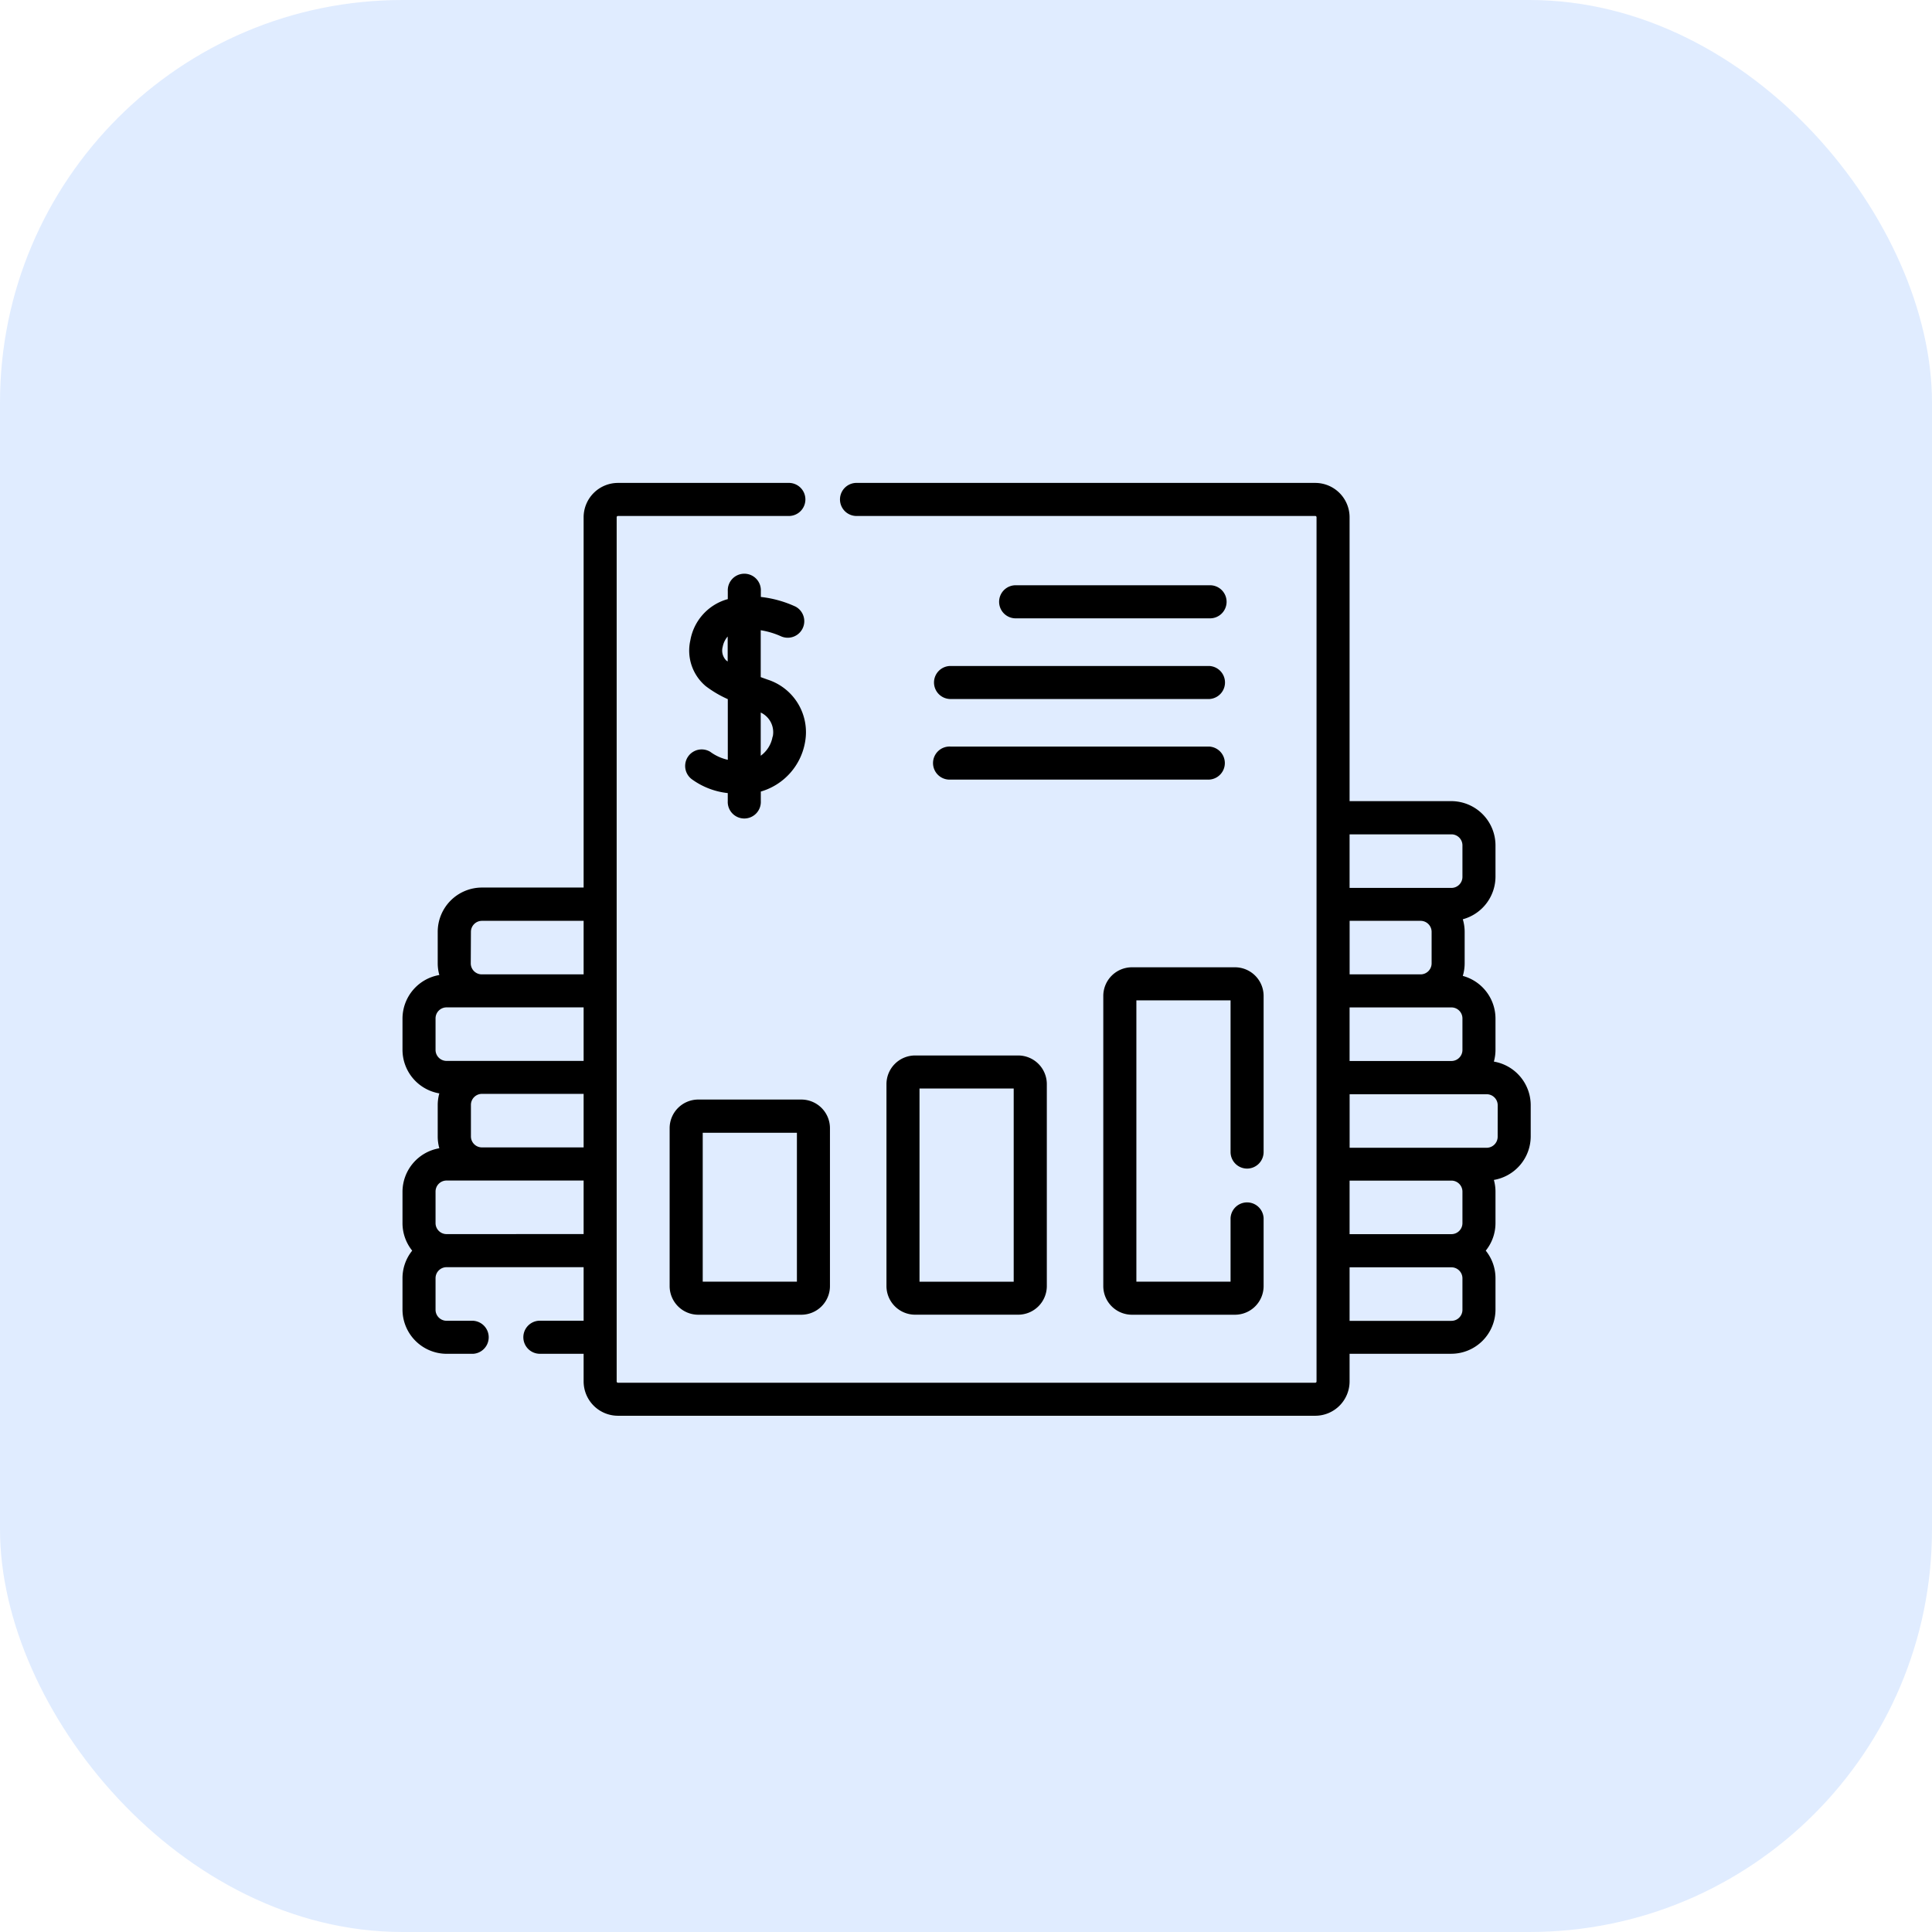 <svg xmlns="http://www.w3.org/2000/svg" width="48" height="48" viewBox="0 0 48 48">
  <g id="Group_3815" data-name="Group 3815" transform="translate(-565 634)">
    <rect id="Rectangle_343" data-name="Rectangle 343" width="48" height="48" rx="10" transform="translate(565 -634)" fill="#4791ff" opacity="0.17"/>
    <g id="finance" transform="translate(575 -622)">
      <path id="Path_12590" data-name="Path 12590" d="M130.1,88.49l-.172-.062V87.263a1.994,1.994,0,0,1,.5.149.411.411,0,0,0,.367-.735,2.785,2.785,0,0,0-.864-.241V86.29a.411.411,0,1,0-.821,0v.2l-.043.012a1.294,1.294,0,0,0-.888,1.014,1.153,1.153,0,0,0,.383,1.136,2.745,2.745,0,0,0,.548.323v1.507a1.157,1.157,0,0,1-.438-.2.411.411,0,0,0-.45.687,1.855,1.855,0,0,0,.887.34v.2a.411.411,0,1,0,.821,0v-.238a1.556,1.556,0,0,0,1.1-1.231A1.371,1.371,0,0,0,130.1,88.49Zm-1.034-.481a.35.35,0,0,1-.082-.337.539.539,0,0,1,.123-.253v.621Zm1.156,1.9a.738.738,0,0,1-.294.472V89.308A.539.539,0,0,1,130.227,89.905Z" transform="translate(-121.028 -83.605)"/>
      <path id="Path_12591" data-name="Path 12591" d="M276.389,91.582a.411.411,0,1,0,0-.821H271.6a.411.411,0,1,0,0,.821Z" transform="translate(-256.346 -88.22)"/>
      <path id="Path_12592" data-name="Path 12592" d="M241.193,127.772a.411.411,0,0,0,.411.411h6.428a.411.411,0,0,0,0-.821H241.6A.411.411,0,0,0,241.193,127.772Z" transform="translate(-227.988 -122.816)"/>
      <path id="Path_12593" data-name="Path 12593" d="M241.6,164.78h6.428a.411.411,0,0,0,0-.821H241.6a.411.411,0,1,0,0,.821Z" transform="translate(-227.988 -157.411)"/>
      <path id="Path_12594" data-name="Path 12594" d="M121.948,324.142a.712.712,0,0,0-.712.711v3.923a.712.712,0,0,0,.712.712h2.56a.712.712,0,0,0,.711-.712v-3.923a.712.712,0,0,0-.711-.711Zm2.45,4.525h-2.34v-3.7h2.34Z" transform="translate(-114.599 -308.824)"/>
      <path id="Path_12595" data-name="Path 12595" d="M219.626,304.853v5.018a.712.712,0,0,0,.712.711h2.56a.712.712,0,0,0,.712-.711v-5.018a.712.712,0,0,0-.712-.711h-2.56A.712.712,0,0,0,219.626,304.853Zm.821.11h2.34v4.8h-2.34Z" transform="translate(-207.602 -289.919)"/>
      <path id="Path_12596" data-name="Path 12596" d="M27.115,58.724a1.088,1.088,0,0,0,.04-.29v-.783a1.1,1.1,0,0,0-.812-1.056,1.09,1.09,0,0,0,.046-.312V55.5a1.09,1.09,0,0,0-.046-.312,1.1,1.1,0,0,0,.812-1.057v-.783a1.1,1.1,0,0,0-1.095-1.095h-2.53V45.2a.854.854,0,0,0-.853-.853H11.26a.411.411,0,0,0,0,.821H22.677a.032.032,0,0,1,.032.032V66.671a.032.032,0,0,1-.032.032H5.353a.032.032,0,0,1-.032-.032V45.2a.032.032,0,0,1,.032-.032H9.619a.411.411,0,0,0,0-.821H5.353A.854.854,0,0,0,4.5,45.2v9.2H1.97A1.1,1.1,0,0,0,.875,55.5v.783a1.09,1.09,0,0,0,.04.29A1.1,1.1,0,0,0,0,57.652v.783a1.1,1.1,0,0,0,.915,1.079,1.088,1.088,0,0,0-.04.29v.783a1.091,1.091,0,0,0,.04.29A1.1,1.1,0,0,0,0,61.954v.783a1.089,1.089,0,0,0,.241.684A1.089,1.089,0,0,0,0,64.106v.783a1.1,1.1,0,0,0,1.095,1.095h.656a.411.411,0,0,0,0-.821H1.095a.274.274,0,0,1-.274-.274v-.783a.274.274,0,0,1,.274-.274H4.5v1.33H3.393a.411.411,0,0,0,0,.821H4.5v.687a.854.854,0,0,0,.853.853H22.677a.854.854,0,0,0,.853-.853v-.687h2.53a1.1,1.1,0,0,0,1.095-1.095v-.783a1.089,1.089,0,0,0-.242-.684,1.089,1.089,0,0,0,.242-.684v-.783a1.09,1.09,0,0,0-.04-.29,1.1,1.1,0,0,0,.915-1.079V59.8A1.1,1.1,0,0,0,27.115,58.724ZM1.7,60.586V59.8a.274.274,0,0,1,.274-.274H4.5v1.33H1.97A.274.274,0,0,1,1.7,60.586Zm0-5.085a.274.274,0,0,1,.274-.274H4.5v1.33H1.97a.274.274,0,0,1-.274-.274ZM.821,58.434v-.783a.274.274,0,0,1,.274-.274H4.5v1.33H1.095a.274.274,0,0,1-.274-.274Zm.274,4.576a.274.274,0,0,1-.274-.274v-.783a.274.274,0,0,1,.274-.274H4.5v1.33Zm25.239-1.056v.783a.274.274,0,0,1-.274.274h-2.53v-1.33h2.53a.274.274,0,0,1,.274.274ZM25.568,55.5v.783a.274.274,0,0,1-.274.274H23.531v-1.33h1.764A.274.274,0,0,1,25.568,55.5Zm-2.038,1.878h2.53a.274.274,0,0,1,.274.274v.783a.274.274,0,0,1-.274.274h-2.53Zm2.53-4.3a.274.274,0,0,1,.274.274v.783a.274.274,0,0,1-.274.274h-2.53v-1.33Zm.274,11.813a.274.274,0,0,1-.274.274h-2.53v-1.33h2.53a.274.274,0,0,1,.274.274Zm.875-4.3a.274.274,0,0,1-.274.274H23.531v-1.33h3.405a.274.274,0,0,1,.274.274Z" transform="translate(0 -44.349)"/>
      <path id="Path_12597" data-name="Path 12597" d="M321.588,269.142a.411.411,0,0,0,.411-.411v-3.878a.712.712,0,0,0-.711-.712h-2.56a.712.712,0,0,0-.712.712v7.208a.712.712,0,0,0,.712.712h2.56a.712.712,0,0,0,.711-.712v-1.688a.411.411,0,0,0-.821,0v1.579h-2.34v-6.989h2.34v3.768A.411.411,0,0,0,321.588,269.142Z" transform="translate(-300.605 -252.109)"/>
    </g>
  </g>
</svg>
